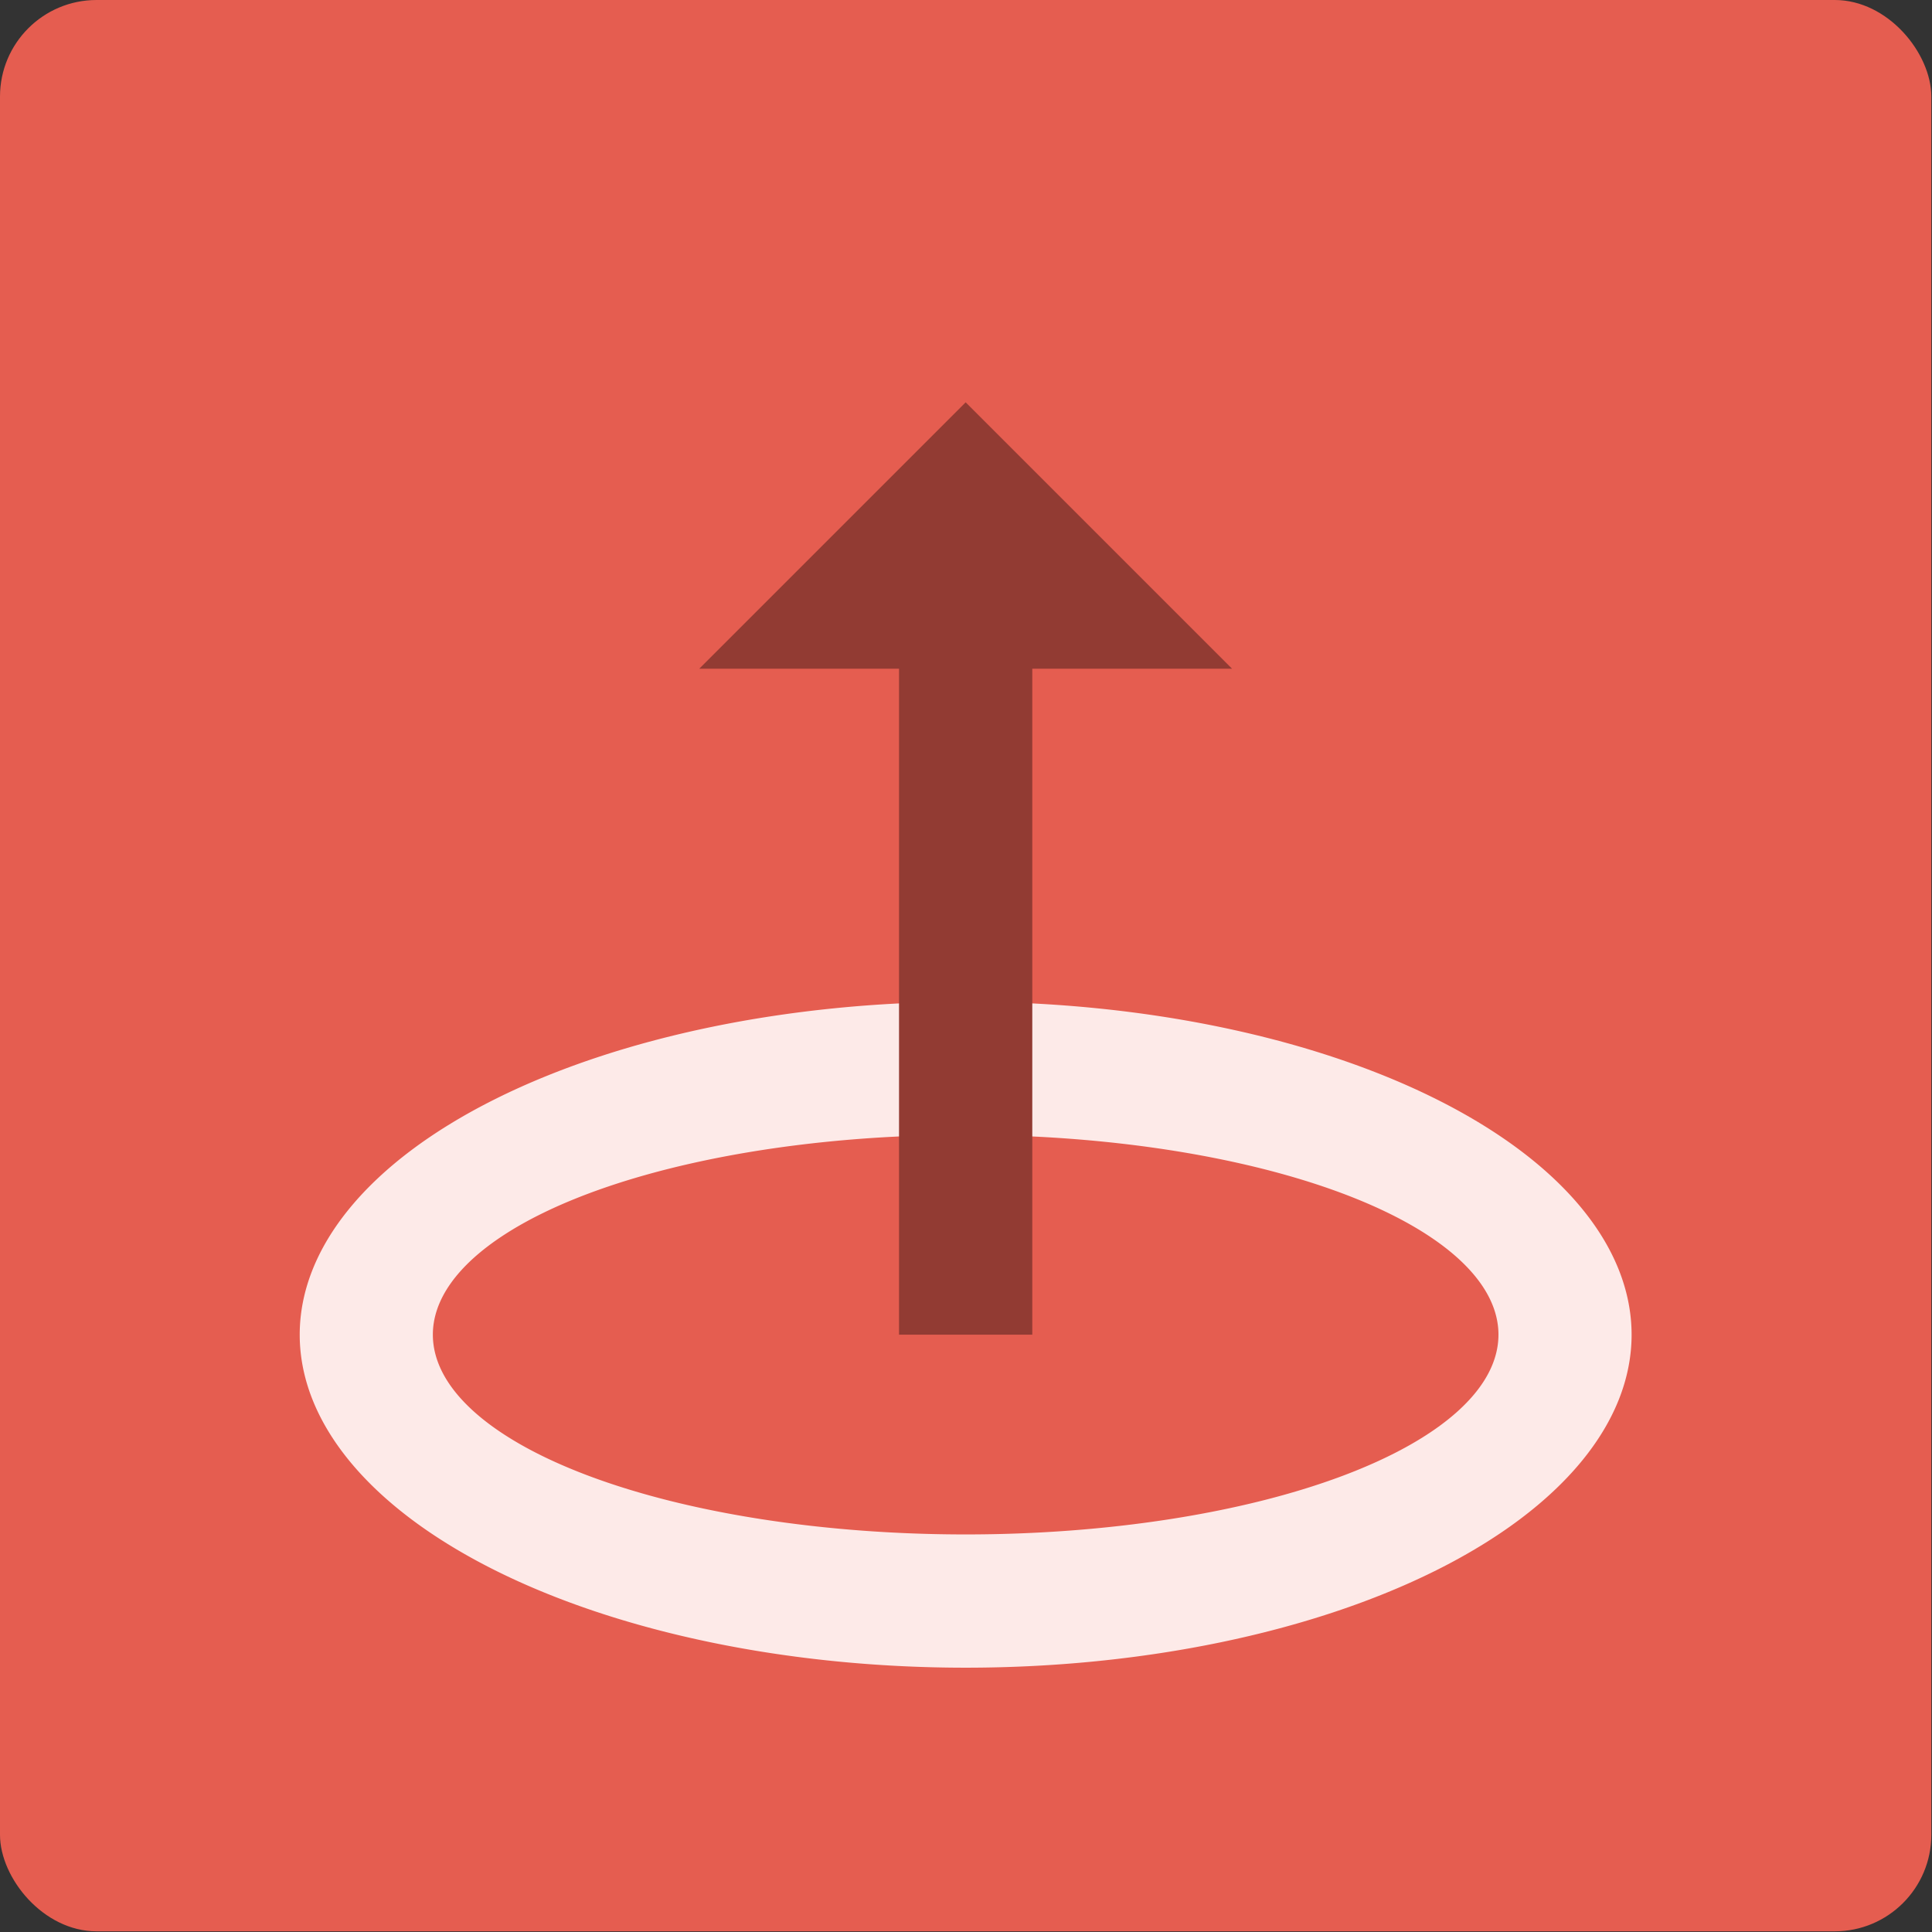 <?xml version="1.0" encoding="UTF-8" standalone="no"?>
<!-- Created with Inkscape (http://www.inkscape.org/) -->

<svg
   width="32"
   height="32"
   viewBox="0 0 8.467 8.467"
   version="1.1"
   id="svg5"
   xmlns="http://www.w3.org/2000/svg"
   xmlns:svg="http://www.w3.org/2000/svg">
  <rect x="0" y="0" width="8.467" height="8.467" fill="#333333" stroke="none"/>
  <defs
     id="defs2" />
  <g
     id="g516077"
     transform="scale(0.529)">
    <rect
       width="16"
       height="16"
       rx="0.8"
       ry="0.8"
       style="fill:#e55d50;fill-opacity:1"
       id="rect516069"
       x="0"
       y="0" />
    <path
       d="M 8,8.299 A 5.517,2.759 0 0 0 2.483,11.057 5.517,2.759 0 0 0 8,13.816 5.517,2.759 0 0 0 13.517,11.057 5.517,2.759 0 0 0 8,8.299 Z M 8,9.402 A 4.414,1.655 0 0 1 12.414,11.057 4.414,1.655 0 0 1 8,12.712 4.414,1.655 0 0 1 3.586,11.057 4.414,1.655 0 0 1 8,9.402 Z"
       style="fill:#fdeae8;fill-opacity:1;stroke-width:0.552"
       id="path516032-2" />
    <path
       d="M 8,3.333 5.793,5.54 H 7.448 V 11.057 H 8.552 V 5.54 h 1.655 z"
       style="fill:#923b33;fill-opacity:1;stroke-width:0.552"
       id="path516036-5" />
  </g>
</svg>
